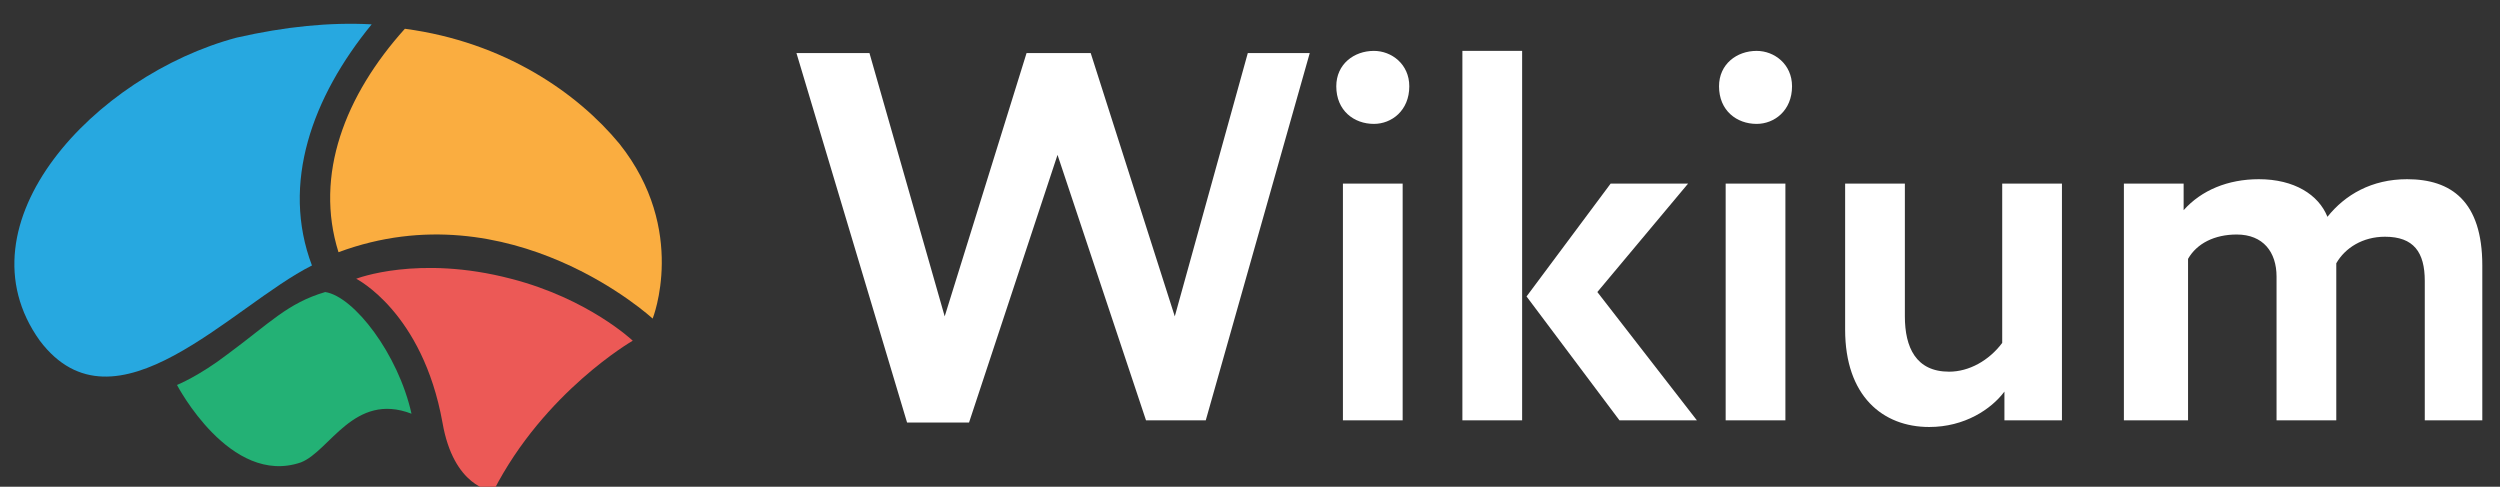 <svg version="1.1" id="Слой_1" xmlns="http://www.w3.org/2000/svg" xmlns:xlink="http://www.w3.org/1999/xlink" x="0px" y="0px" viewBox="0 0 113 22" style="enable-background:new 0 0 113 22" xml:space="preserve"><rect x="0" y="0" width="113" height="22" fill="#333333" stroke="none"/><style type="text/css">.st4{fill:#fff}</style><g><g id="XMLID_13_"><path id="XMLID_17_" d="M18.6 18.7c-.6-2.7-2.6-5.3-3.9-5.5-1.7.5-2.5 1.4-4.4 2.8C9 17 8 17.4 8 17.4s2.4 4.6 5.6 3.5c1.3-.5 2.4-3.2 5-2.2" style="fill:#23b175"/><path id="XMLID_16_" d="M22.3 22.2c2.3-4.5 6.3-6.8 6.3-6.8s-2-1.9-5.5-2.8c-4.2-1.1-7 0-7 0s3 1.5 3.9 6.5c.5 2.9 2.2 3.1 2.3 3.1" style="fill:#ec5956"/><path id="XMLID_15_" d="M16.8 1.1c-1.9-.1-3.9.1-6.1.6C4.3 3.4-2 10.1 1.8 15.4c3.4 4.5 8.7-1.6 12.3-3.4-1.4-3.7 0-7.6 2.7-10.9" style="fill:#27a8e0"/><path id="XMLID_14_" d="M18.3 1.3c-2.7 3-4.1 6.6-3 10.1 7.8-2.9 14.2 3 14.2 3s1.6-4-1.5-7.9c-1.9-2.3-5.2-4.6-9.7-5.2" style="fill:#faad40"/></g><g><path class="st4" d="M54.5 19h-2.7l-4-12-4 12.1H41L36 2.4h3.3l3.4 11.9 3.7-11.9h2.9l3.8 11.9 3.3-11.9h2.8L54.5 19z"/><path class="st4" d="M62.1 2.3c.8 0 1.6.6 1.6 1.6 0 1.1-.8 1.7-1.6 1.7-.9 0-1.7-.6-1.7-1.7 0-1 .8-1.6 1.7-1.6zm-1.4 6h2.7V19h-2.7V8.3z"/><path class="st4" d="M66.1 2.3h2.7V19h-2.7V2.3zm6.1 10.9l4.5 5.8h-3.5L69 13.4l3.8-5.1h3.5l-4.1 4.9z"/><path class="st4" d="M79.4 2.3c.8 0 1.6.6 1.6 1.6 0 1.1-.8 1.7-1.6 1.7-.9 0-1.7-.6-1.7-1.7 0-1 .8-1.6 1.7-1.6zm-1.4 6h2.7V19H78V8.3z"/><path class="st4" d="M93.3 19h-2.7v-1.3c-.6.8-1.8 1.6-3.4 1.6-2.1 0-3.8-1.4-3.8-4.4V8.3h2.7v6c0 1.4.5 2.5 2 2.5.9 0 1.8-.5 2.4-1.3V8.3h2.7V19z"/><path class="st4" d="M112.3 19h-2.7v-6.3c0-1.3-.5-2-1.8-2-1 0-1.8.5-2.2 1.2V19h-2.7v-6.5c0-1.1-.6-1.9-1.8-1.9-1 0-1.8.4-2.2 1.1V19H96V8.3h2.7v1.2c.8-.9 2-1.4 3.4-1.4 1.6 0 2.7.7 3.1 1.7.8-1 2-1.7 3.6-1.7 2 0 3.4 1 3.4 3.9v7z"/></g></g></svg>